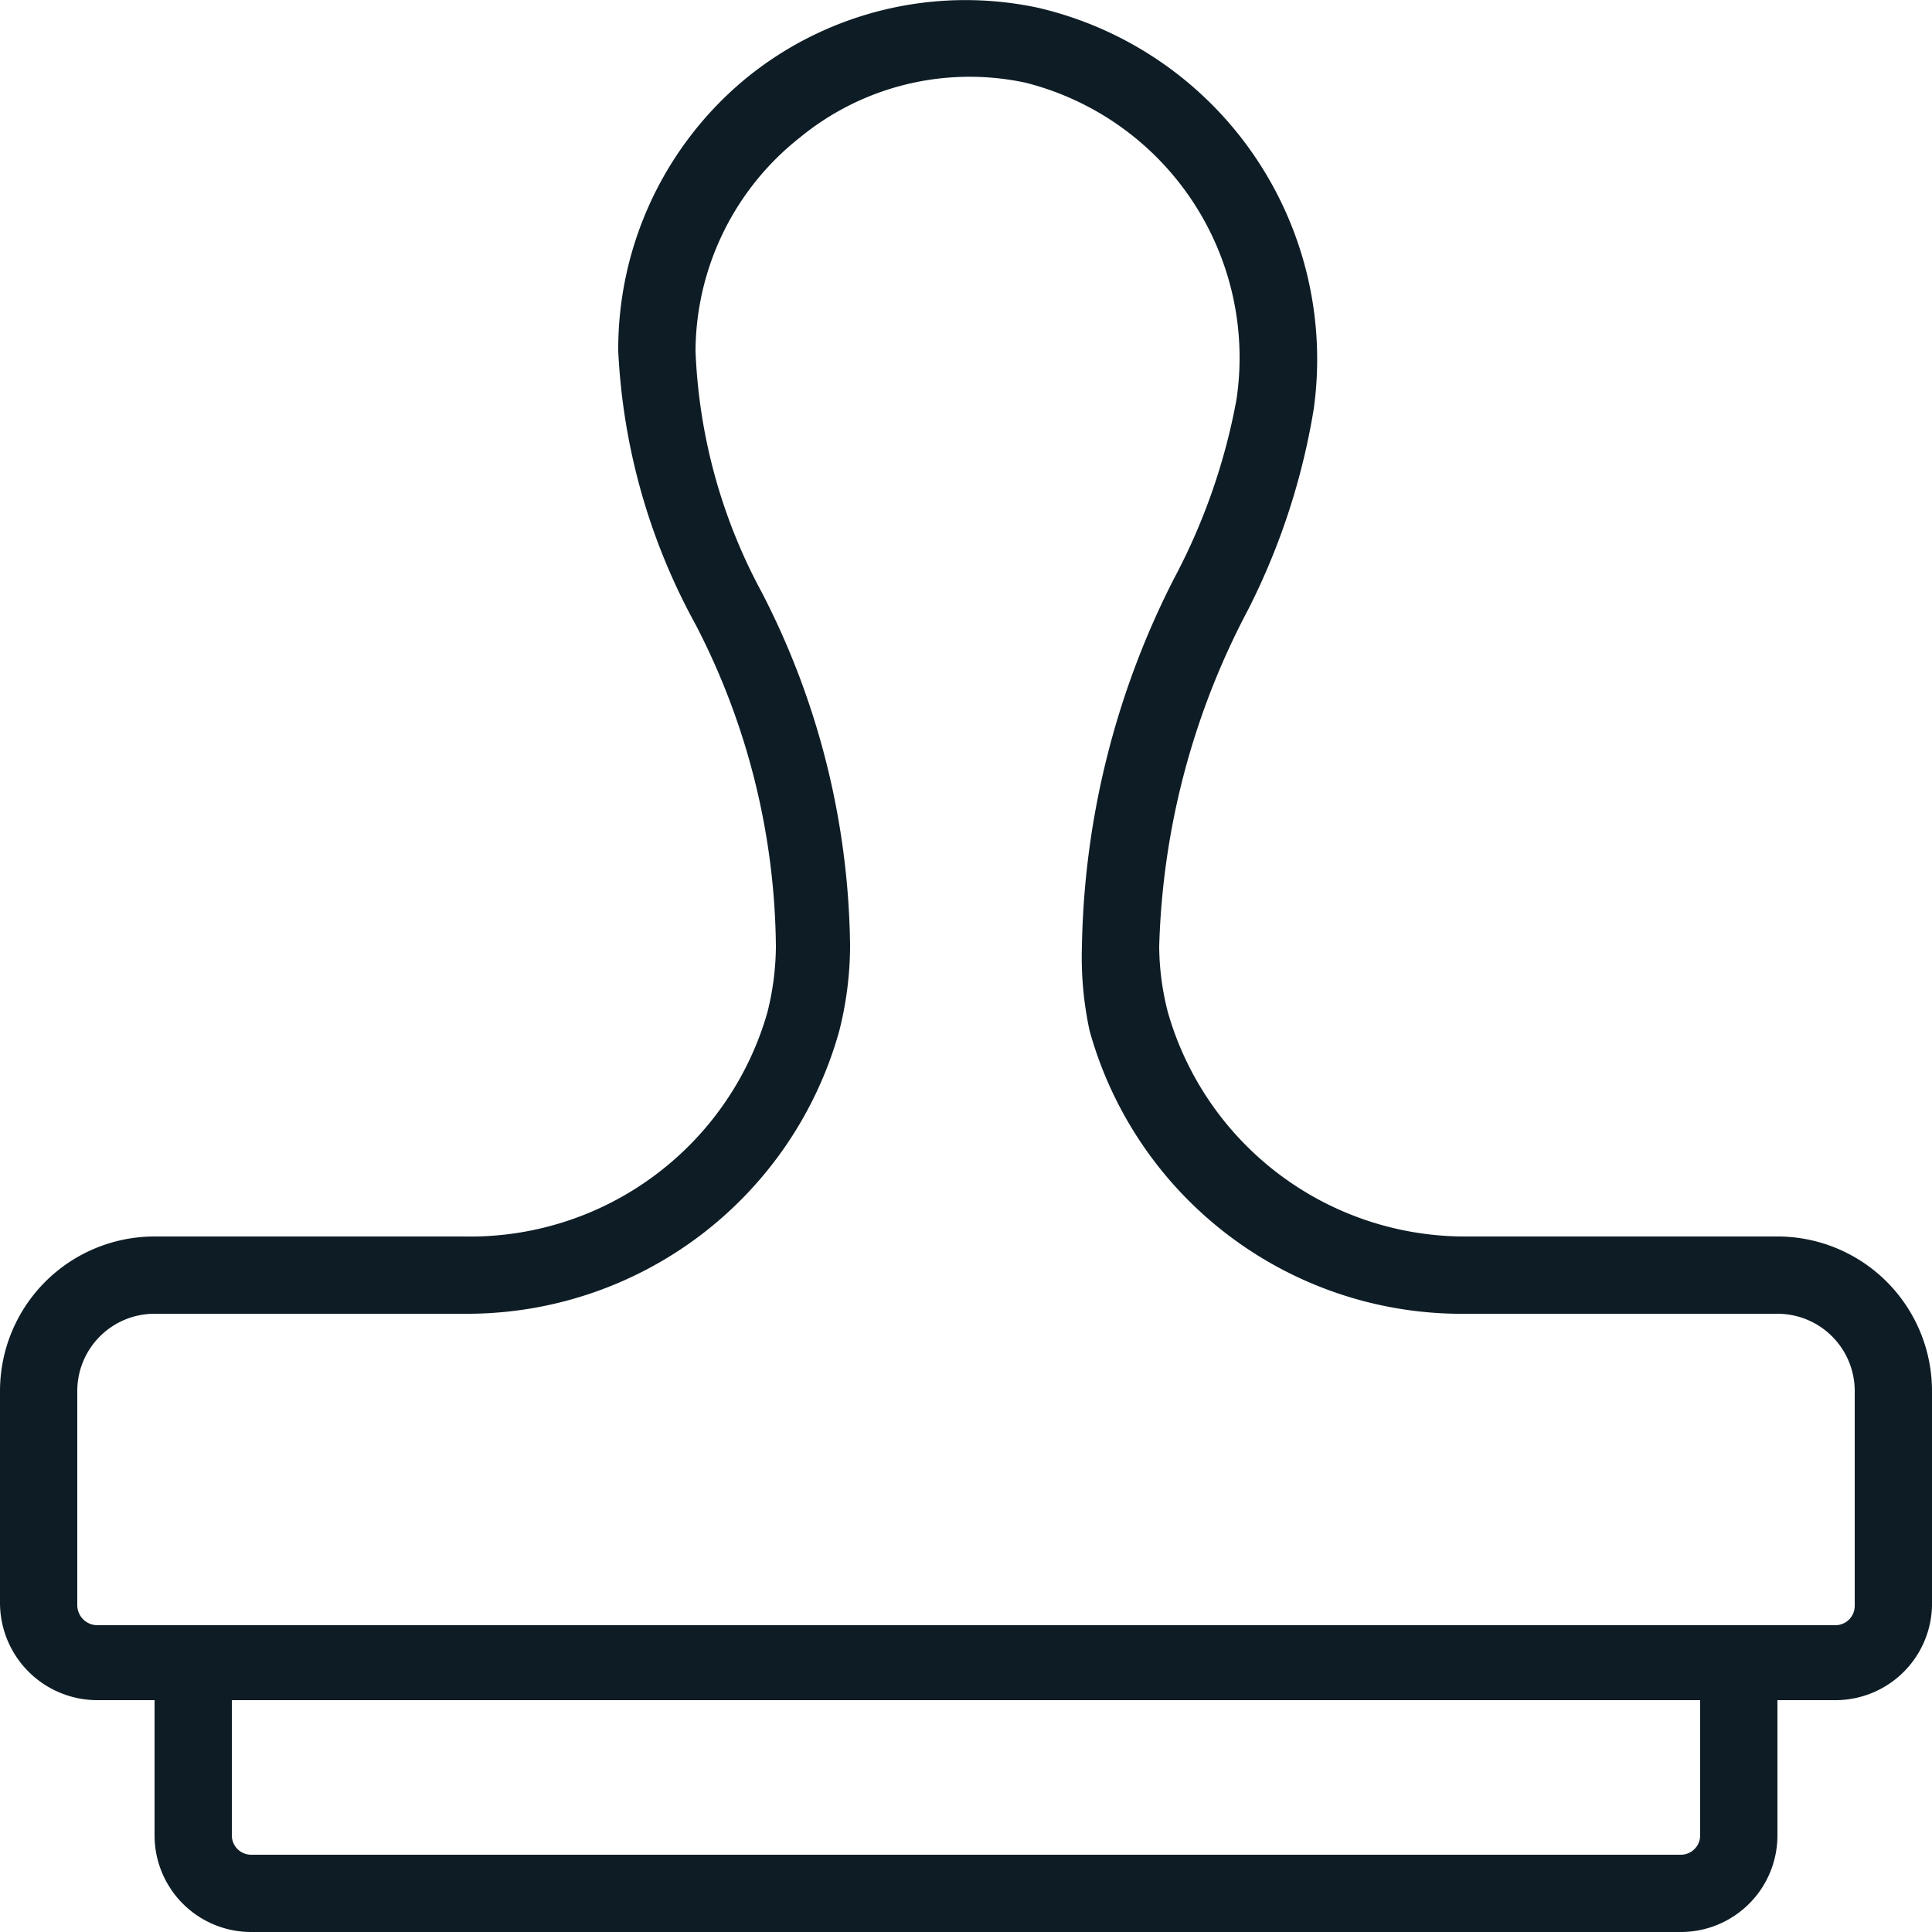 <svg id="Layer_1" data-name="Layer 1" xmlns="http://www.w3.org/2000/svg" viewBox="0 0 25 25"><title>Rubber Stamp</title><path id="Rubber_Stamp" data-name="Rubber Stamp" d="M21.75,25H3.25A1.25,1.25,0,0,1,2,23.75V22H1.26A1.26,1.26,0,0,1,0,20.74V18a2,2,0,0,1,2-2H6a4,4,0,0,0,3.93-2.9,3.58,3.58,0,0,0,.11-.85A9.21,9.21,0,0,0,9,8.08,8.15,8.15,0,0,1,8,4.54,4.54,4.54,0,0,1,9.67,1,4.49,4.49,0,0,1,13.43.1,4.67,4.67,0,0,1,17,5.29a8.9,8.9,0,0,1-.85,2.6A9.89,9.89,0,0,0,15,12.25a3.49,3.49,0,0,0,.11.84A4,4,0,0,0,19,16H23a2,2,0,0,1,2,2v2.78A1.25,1.25,0,0,1,23.75,22H23v1.75A1.25,1.25,0,0,1,21.75,25ZM3,22v1.75a.25.25,0,0,0,.25.25h18.5a.25.25,0,0,0,.25-.25V22ZM2,17a1,1,0,0,0-1,1v2.77a.26.26,0,0,0,.26.26H23.75a.25.25,0,0,0,.25-.25V18a1,1,0,0,0-1-1H19a5,5,0,0,1-4.9-3.66A4.48,4.48,0,0,1,14,12.25a10.86,10.86,0,0,1,1.19-4.76A8,8,0,0,0,16,5.17a3.67,3.67,0,0,0-2.73-4.1,3.46,3.46,0,0,0-2.92.71A3.54,3.54,0,0,0,9,4.54a7.14,7.14,0,0,0,.86,3.13A10.2,10.2,0,0,1,11,12.24a4.52,4.52,0,0,1-.14,1.1A5,5,0,0,1,6,17Z" fill="#0e1d25"/></svg>